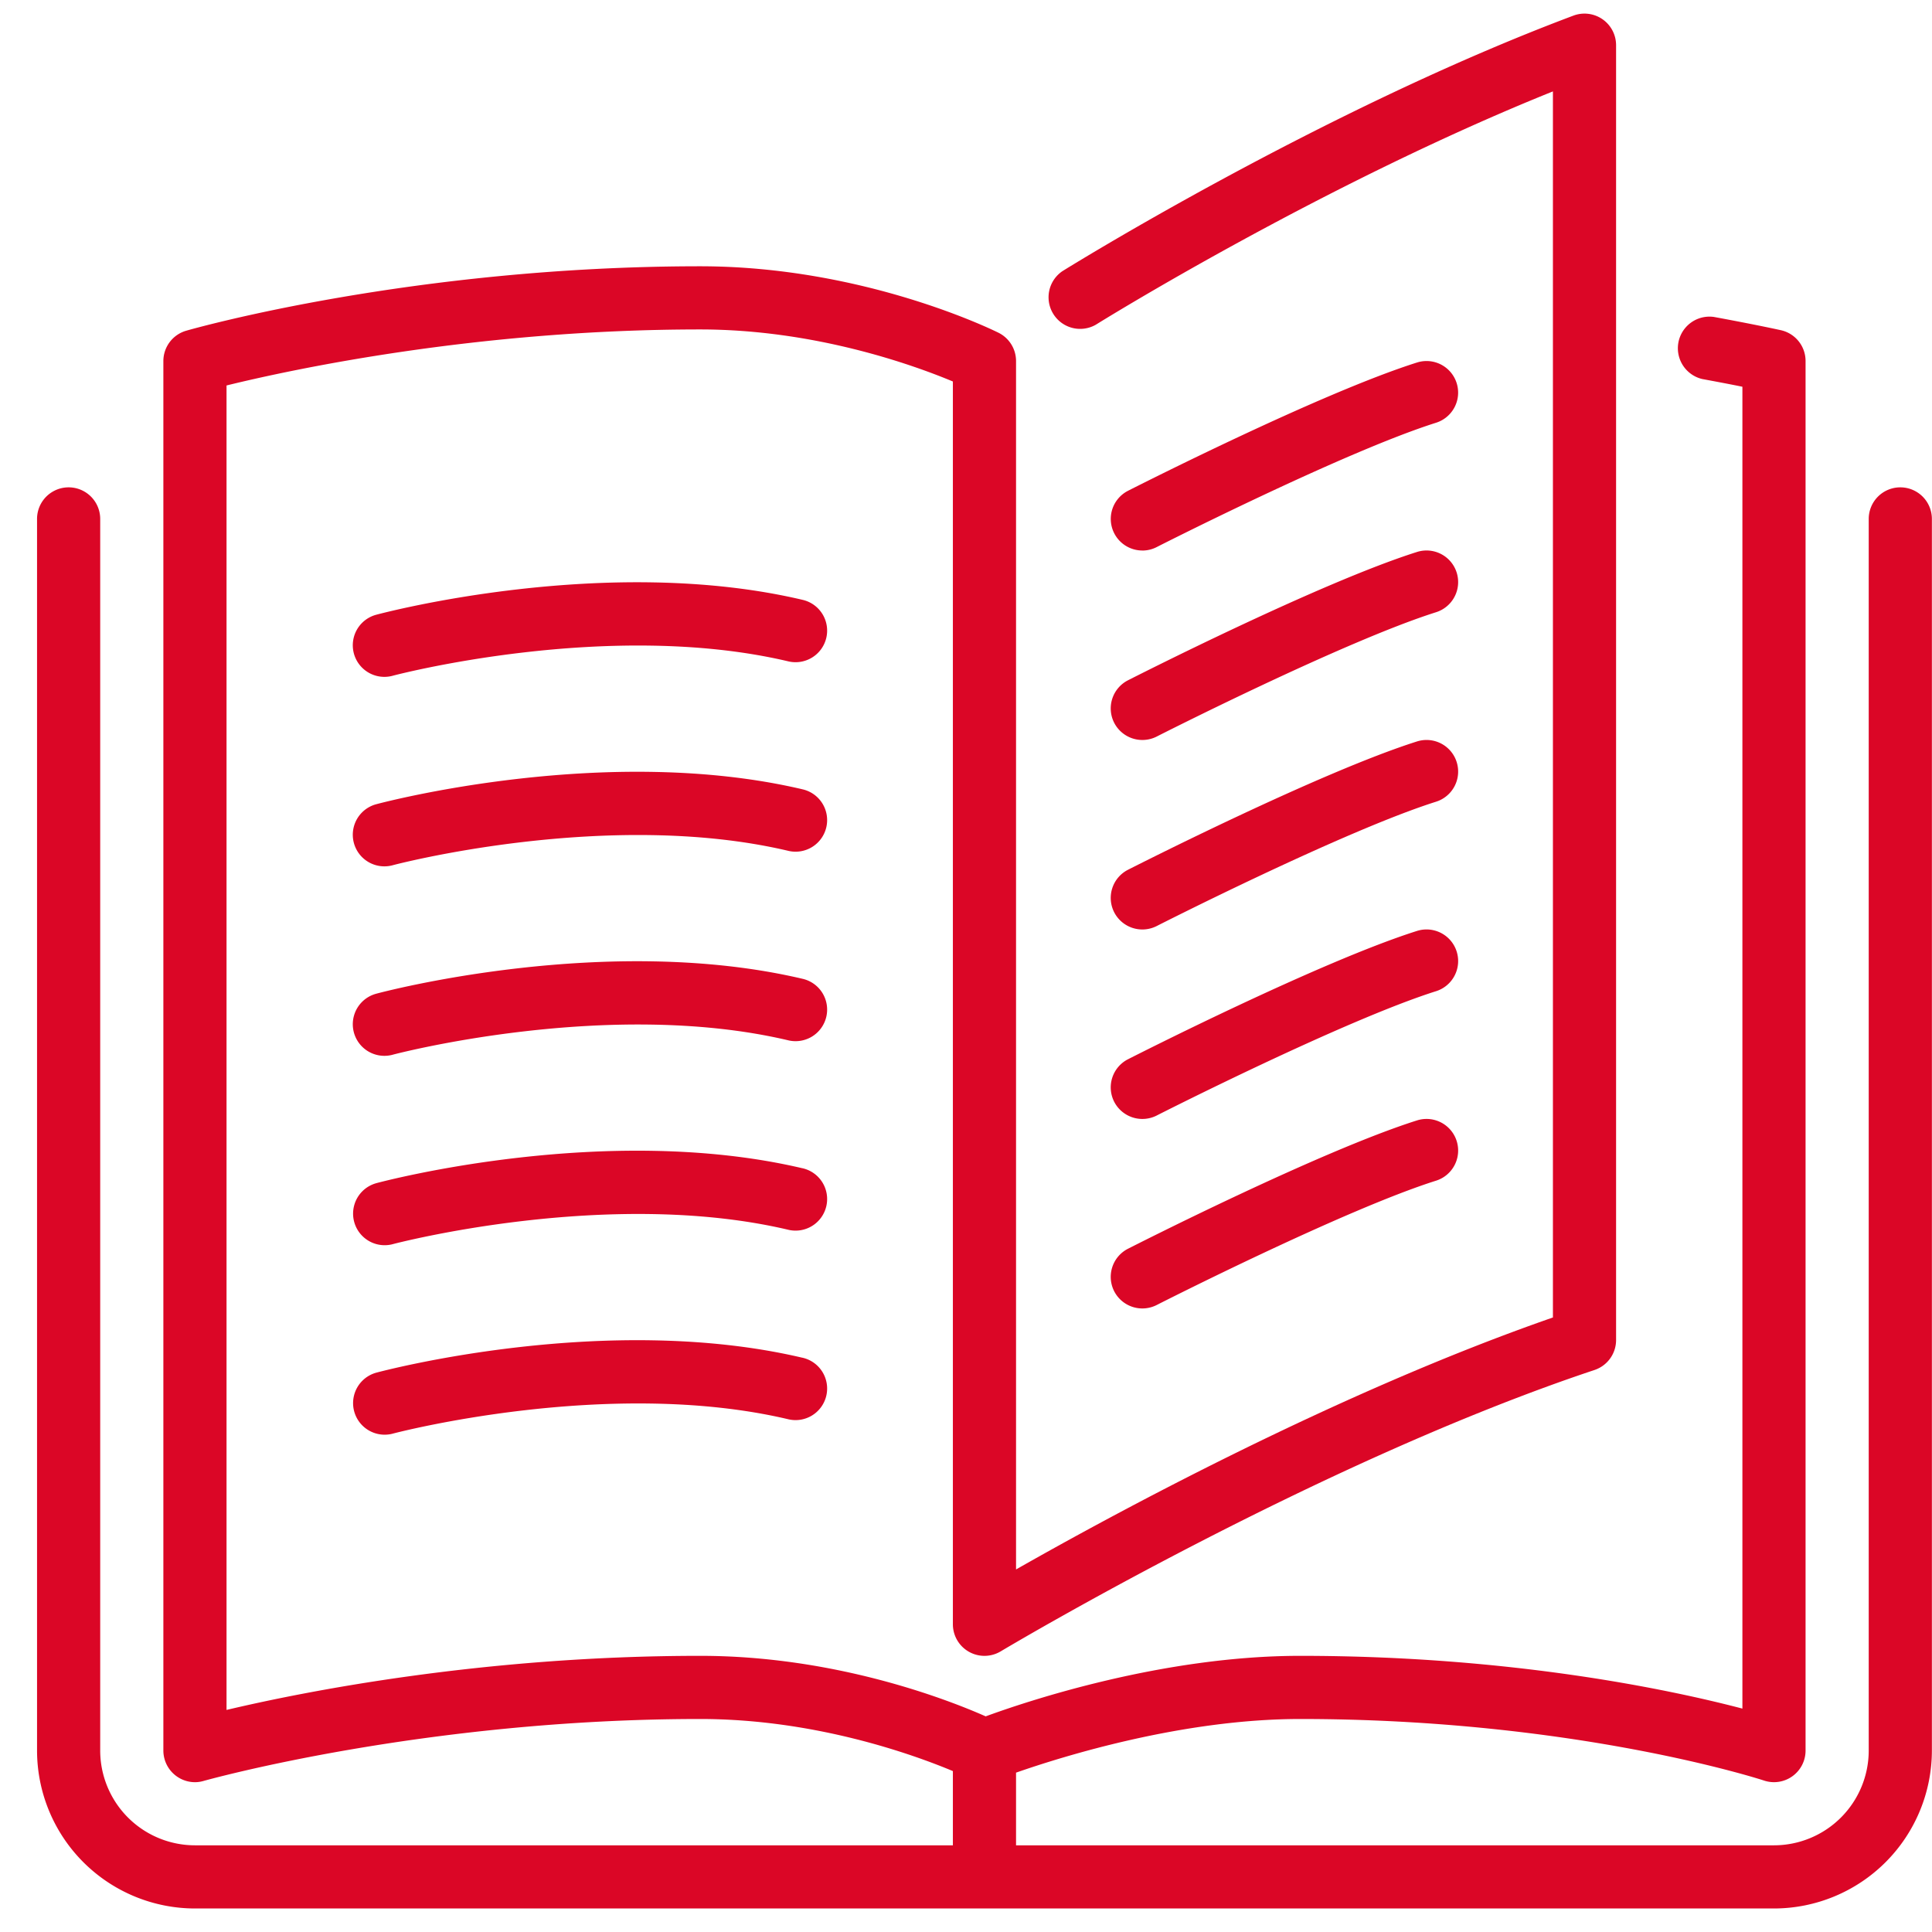 <svg width="52" height="52" fill="none" xmlns="http://www.w3.org/2000/svg"><path d="M29.988 24.553a.852.852 0 0 0 1.144.372c.05-.026 5.053-2.567 7.52-3.347a.85.85 0 0 0-.513-1.622c-2.599.823-7.568 3.347-7.779 3.454a.85.85 0 0 0-.372 1.143zm.759-9.735c.13 0 .262-.03.385-.093.05-.026 5.053-2.567 7.52-3.347a.85.85 0 0 0-.513-1.621c-2.599.822-7.568 3.346-7.779 3.453a.85.85 0 0 0 .387 1.607z" fill="#DB0626"/><path d="M51.147 13.117a.85.85 0 0 0-.85.85v33.15a2.553 2.553 0 0 1-2.55 2.55h-20.4v-1.956c1.24-.433 4.467-1.444 7.65-1.444 7.404 0 12.432 1.64 12.482 1.657a.85.85 0 0 0 1.118-.807v-37.4a.849.849 0 0 0-.666-.83s-.666-.148-1.805-.357a.851.851 0 0 0-.308 1.672c.434.08.798.15 1.079.207v35.578c-1.926-.504-6.203-1.42-11.9-1.42-3.704 0-7.342 1.216-8.467 1.629-1-.442-4.025-1.629-7.683-1.629-5.855 0-10.678.966-12.75 1.456V10.375c1.697-.417 6.71-1.508 12.75-1.508 3.099 0 5.757.965 6.8 1.401v33.45a.85.85 0 0 0 1.288.728c.084-.05 8.505-5.08 15.98-7.572a.85.85 0 0 0 .582-.807V1.217a.85.85 0 0 0-1.15-.796c-6.8 2.551-13.682 6.833-13.75 6.876a.85.85 0 0 0 .9 1.441c.063-.04 6.05-3.764 12.3-6.278v33c-5.802 2.016-11.86 5.308-14.45 6.782V9.718a.85.85 0 0 0-.47-.761c-.146-.072-3.63-1.79-8.03-1.79-7.68 0-13.586 1.662-13.834 1.734a.85.85 0 0 0-.616.817v37.4a.853.853 0 0 0 .85.85.838.838 0 0 0 .233-.034c.059-.016 5.936-1.667 13.367-1.667 3.107 0 5.763.968 6.8 1.402v1.998h-20.4a2.553 2.553 0 0 1-2.55-2.55v-33.15a.85.85 0 0 0-1.7 0v33.15a4.255 4.255 0 0 0 4.25 4.25h42.5a4.255 4.255 0 0 0 4.25-4.25v-33.15a.85.85 0 0 0-.85-.85z" fill="#DB0626"/><path d="M29.988 19.453a.853.853 0 0 0 1.144.372c.05-.026 5.053-2.567 7.52-3.347a.85.85 0 0 0-.513-1.622c-2.599.822-7.568 3.347-7.779 3.454a.85.85 0 0 0-.372 1.143zm0 10.2a.853.853 0 0 0 1.144.372c.05-.026 5.053-2.567 7.52-3.347a.85.85 0 0 0-.513-1.622c-2.599.822-7.568 3.347-7.779 3.454a.85.85 0 0 0-.372 1.143zM21.59 16.142c-5.249-1.232-11.213.337-11.464.404a.85.85 0 0 0 .44 1.643c.057-.017 5.8-1.527 10.636-.392a.85.85 0 1 0 .387-1.655zm0 5.1c-5.249-1.23-11.213.337-11.464.404a.85.85 0 0 0 .44 1.643c.057-.017 5.8-1.527 10.636-.392a.85.85 0 1 0 .387-1.655zm8.398 13.511a.852.852 0 0 0 1.144.372c.05-.026 5.053-2.568 7.52-3.347a.85.85 0 0 0-.513-1.622c-2.599.822-7.568 3.347-7.779 3.454a.85.85 0 0 0-.372 1.143zm-8.398-8.411c-5.249-1.231-11.213.336-11.464.404a.85.85 0 0 0 .44 1.643c.057-.017 5.8-1.527 10.636-.392a.85.85 0 1 0 .387-1.655zm0 10.2c-5.249-1.232-11.213.337-11.464.404a.85.85 0 0 0 .44 1.642c.057-.016 5.8-1.526 10.636-.392a.85.85 0 1 0 .387-1.655zm0-5.1c-5.249-1.232-11.213.336-11.464.404a.85.85 0 0 0 .44 1.642c.057-.016 5.8-1.526 10.636-.392a.85.85 0 1 0 .387-1.655z" fill="#DB0626"/></svg>
